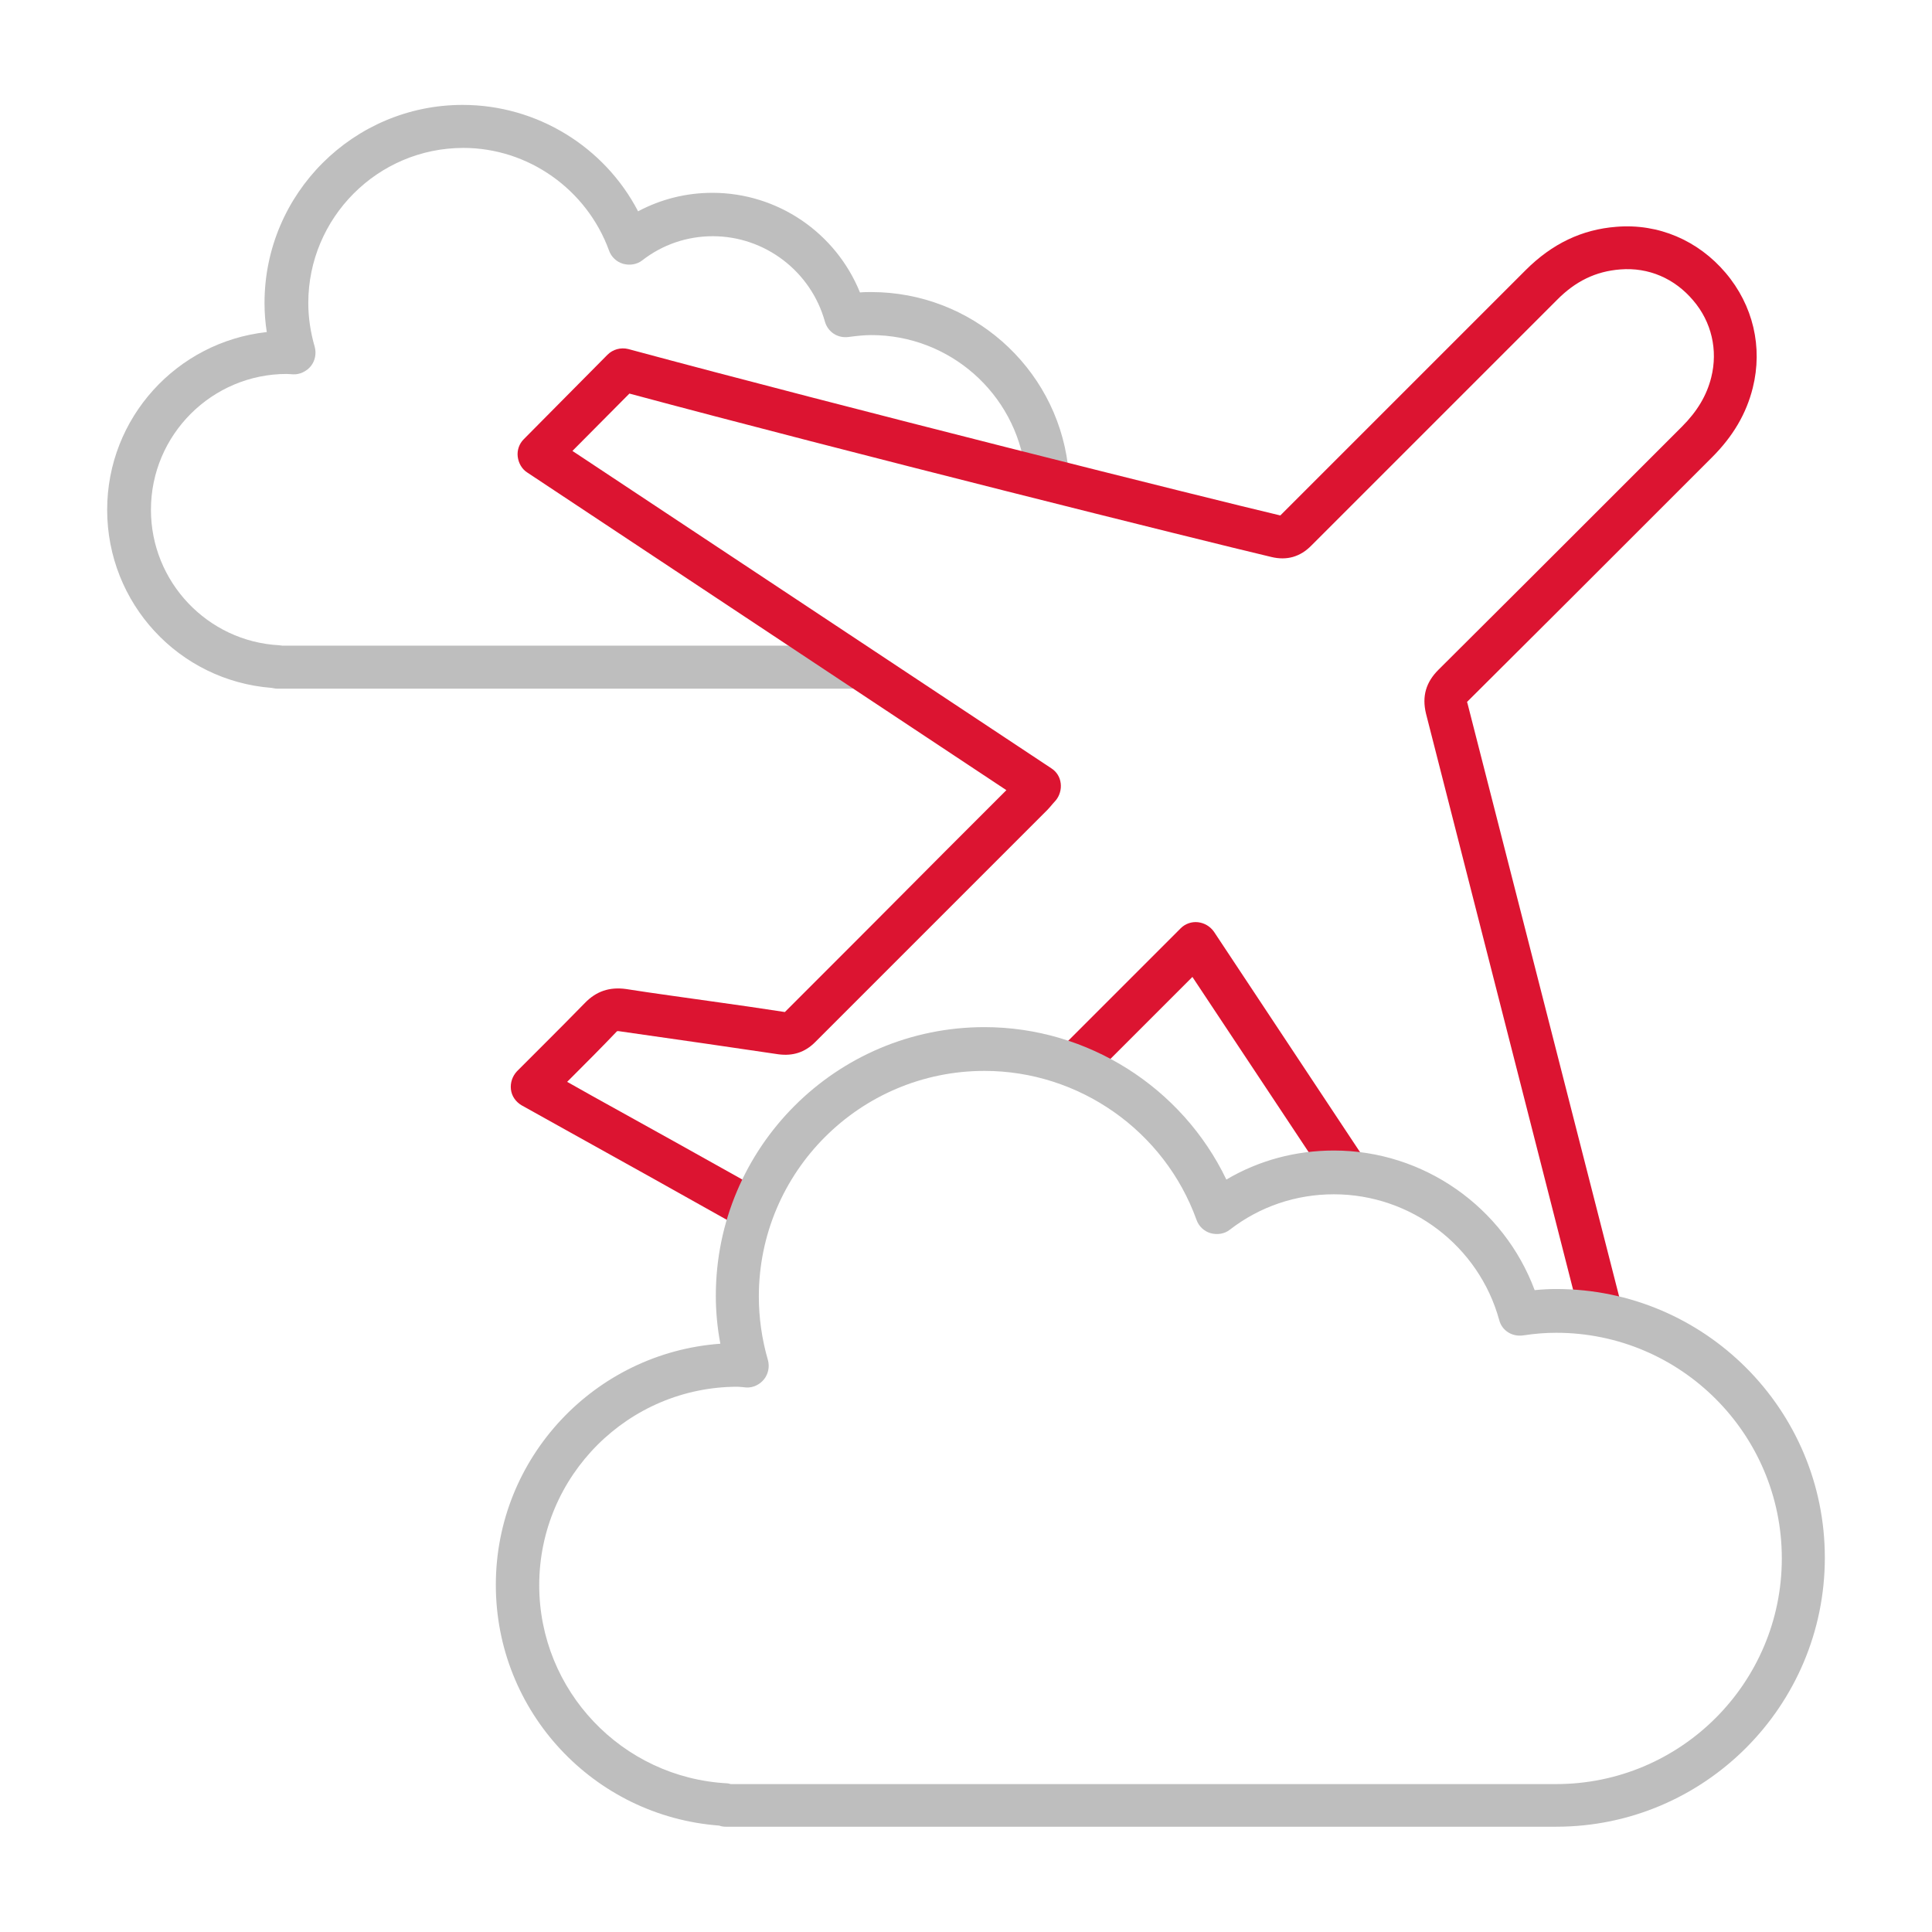 <?xml version="1.0" encoding="utf-8"?>
<!-- Generator: Adobe Illustrator 24.3.0, SVG Export Plug-In . SVG Version: 6.00 Build 0)  -->
<svg version="1.1" id="Capa_1" xmlns="http://www.w3.org/2000/svg" xmlns:xlink="http://www.w3.org/1999/xlink" x="0px" y="0px"
	 viewBox="0 0 512 512" style="enable-background:new 0 0 512 512;" xml:space="preserve">
<style type="text/css">
	.st0{fill:#BEBEBE;}
	.st1{fill:#DC1431;}
</style>
<g>
	<path class="st0" d="M225.7,182.5H73.5c-0.5,0-1-0.1-1.5-0.2c-24.6-1.9-43.6-22.4-43.6-47.2c0-24.4,18.5-44.5,42.3-47.1
		c-0.4-2.5-0.6-5.1-0.6-7.7c0-29,23.6-52.5,52.5-52.5c19.7,0,37.6,11.1,46.5,28.2c6-3.2,12.7-4.9,19.7-4.9
		c17.3,0,32.7,10.6,39.1,26.4c1-0.1,2-0.1,3-0.1c26.4,0,48.8,19.7,52.1,45.8c0.4,3.1-1.8,6-4.9,6.4s-6-1.8-6.4-4.9
		c-2.6-20.5-20.1-35.9-40.8-35.9c-1.8,0-3.7,0.2-6,0.5c-2.9,0.4-5.5-1.3-6.3-4.1c-3.7-13.3-15.9-22.6-29.7-22.6
		c-6.8,0-13.3,2.2-18.7,6.4c-1.4,1.1-3.3,1.4-5.1,0.9c-1.7-0.5-3.1-1.8-3.7-3.5c-5.9-16.2-21.4-27.2-38.6-27.2
		c-22.7,0-41.1,18.5-41.1,41.1c0,3.9,0.6,7.8,1.7,11.6c0.5,1.8,0.1,3.7-1,5.1s-3,2.3-4.7,2.2L76,99.1c-19.8,0-36,16.1-36,36
		c0,19.1,15,34.9,34,35.9c0.3,0,0.5,0.1,0.8,0.1h151.1c3.1,0,5.7,2.5,5.7,5.7S228.8,182.5,225.7,182.5z"/>
</g>
<g>
	<path class="st1" d="M356.2,314.9c-1.8,0-3.6-0.9-4.7-2.5L316,258.9l-25.9,25.9c-2.2,2.2-5.8,2.2-8,0s-2.2-5.8,0-8l30.8-30.8
		c1.2-1.2,2.9-1.8,4.6-1.6s3.2,1.1,4.2,2.5l39.3,59.3c1.7,2.6,1,6.1-1.6,7.9C358.4,314.5,357.3,314.9,356.2,314.9z"/>
</g>
<g>
	<path class="st1" d="M424,352.4c-2.5,0-4.8-1.7-5.5-4.3l-40.6-159c-1.1-4.6,0-8.3,3.3-11.6c17.6-17.5,31.3-31.2,46.8-46.7
		l17.7-17.7c4.1-4.1,6.6-8.3,7.8-13.1c1.8-7.2,0.1-14.7-4.8-20.4c-4.9-5.8-11.8-8.8-19.3-8.2c-6.5,0.5-11.9,3.1-16.9,8.2l-28,28
		c-11.8,11.8-23.2,23.2-36.9,36.9c-3,3.1-6.6,4.1-10.7,3.1c-18.2-4.3-113.2-28-170.1-43.3l-15.1,15.2l126.9,84.1
		c1.4,0.9,2.3,2.3,2.5,4c0.2,1.6-0.3,3.3-1.3,4.5L279,213c-0.6,0.7-1,1.2-1.5,1.7l-18.6,18.6c-14,14-25.9,25.9-42.9,42.9
		c-2.7,2.7-5.9,3.7-9.7,3.2c-6.4-0.9-12.7-1.9-19.1-2.8c-7.7-1.1-15.3-2.2-23-3.3c-0.5-0.1-0.7,0-0.7,0c-4,4.2-7.7,7.9-11.5,11.7
		l-1.7,1.7l6.4,3.6c14.6,8.1,29.2,16.2,43.8,24.4c2.7,1.5,3.7,5,2.2,7.7s-5,3.7-7.7,2.2c-14.6-8.2-29.1-16.3-43.7-24.4l-13.1-7.3
		c-1.5-0.9-2.6-2.4-2.8-4.2c-0.2-1.8,0.4-3.5,1.6-4.8l7-7c3.7-3.7,7.4-7.4,11-11.1c3-3.1,6.5-4.3,10.9-3.7
		c7.6,1.2,15.3,2.2,22.9,3.3c6.4,0.9,12.8,1.8,19.2,2.8c17.1-17.1,28.9-28.9,42.8-42.9l15.9-15.9l-127-84.2
		c-1.4-0.9-2.3-2.5-2.5-4.2s0.4-3.4,1.6-4.6L161,94c1.4-1.4,3.5-2,5.5-1.5c56.3,15.2,154.1,39.7,172.8,44.1
		c13.9-13.9,25.3-25.3,37-37l28-28c7-7,14.9-10.8,24.1-11.5c11.1-0.9,21.6,3.6,28.9,12.2s9.9,19.7,7.2,30.5
		c-1.7,6.8-5.2,12.8-10.8,18.4L436,138.9c-15.5,15.5-29.2,29.2-46.8,46.7c-0.2,0.2-0.3,0.3-0.4,0.4c0,0.1,0,0.2,0.1,0.4l40.6,158.8
		c0.8,3-1.1,6.1-4.1,6.9C424.9,352.4,424.4,352.4,424,352.4z"/>
</g>
<g>
	<path class="st0" d="M412.4,484.1H192.3c-0.6,0-1.2-0.1-1.7-0.3c-33.3-2.5-59.2-30.2-59.2-63.8c0-33.8,26.3-61.5,59.5-63.9
		c-0.8-4.2-1.2-8.5-1.2-12.7c0-39.3,31.9-71.2,71.2-71.2c27.4,0,52.4,16,64.1,40.4c8.6-5.1,18.4-7.7,28.5-7.7c23.8,0,45,15,53.2,37
		c2-0.2,3.8-0.3,5.7-0.3c39.3,0,71.2,31.9,71.2,71.2S451.7,484.1,412.4,484.1z M193.6,472.8h218.8c33,0,59.8-26.8,59.8-59.8
		s-26.8-59.8-59.8-59.8c-2.7,0-5.5,0.2-8.8,0.7c-2.9,0.4-5.6-1.3-6.3-4.1c-5.4-19.6-23.4-33.3-43.8-33.3c-10,0-19.6,3.2-27.6,9.4
		c-1.4,1.1-3.3,1.4-5.1,0.9c-1.7-0.5-3.1-1.8-3.7-3.5c-8.5-23.6-31.1-39.5-56.2-39.5c-33,0-59.8,26.8-59.8,59.8
		c0,5.6,0.8,11.3,2.4,16.8c0.5,1.8,0.1,3.7-1,5.1s-2.9,2.3-4.7,2.2l-1-0.1c-0.4,0-0.9-0.1-1.3-0.1c-29,0-52.6,23.6-52.6,52.6
		c0,27.9,21.9,51,49.8,52.5C193,472.6,193.3,472.7,193.6,472.8z"/>
</g>
</svg>

